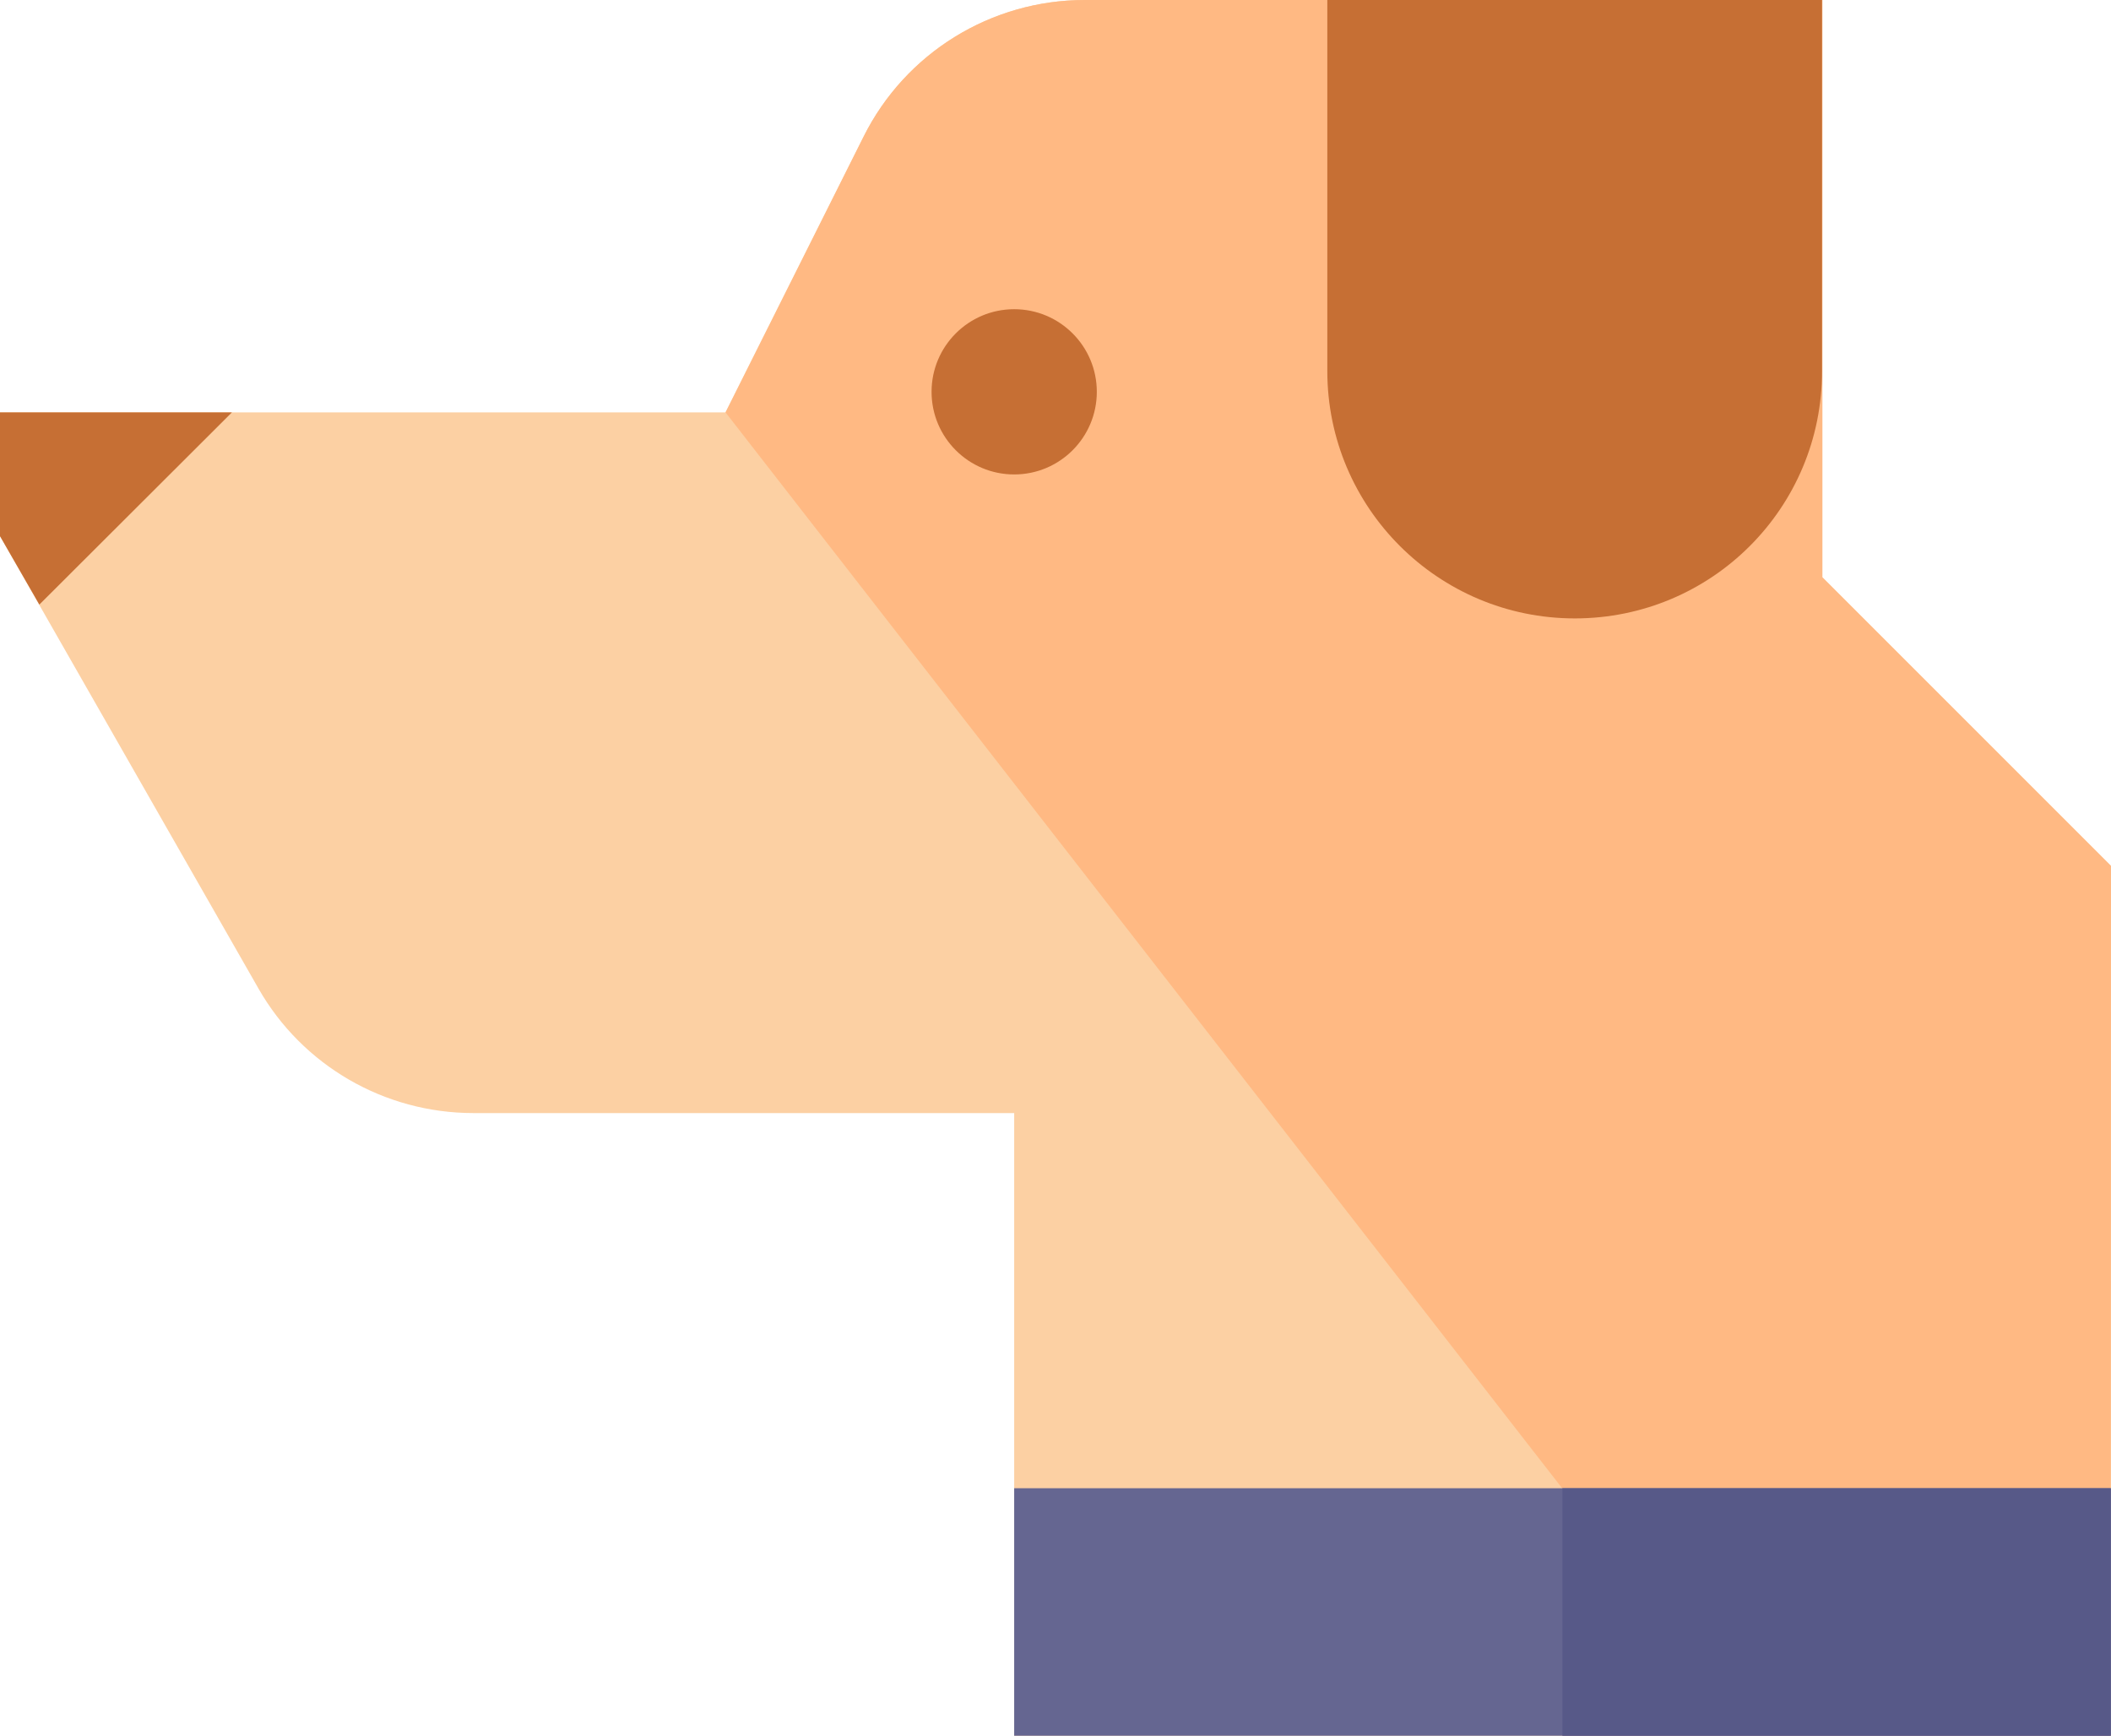<?xml version="1.0" encoding="utf-8"?>
<!-- Generator: Adobe Illustrator 18.0.0, SVG Export Plug-In . SVG Version: 6.00 Build 0)  -->
<!DOCTYPE svg PUBLIC "-//W3C//DTD SVG 1.1//EN" "http://www.w3.org/Graphics/SVG/1.1/DTD/svg11.dtd">
<svg version="1.1" id="Capa_1" xmlns="http://www.w3.org/2000/svg" xmlns:xlink="http://www.w3.org/1999/xlink" x="0px" y="0px"
	 viewBox="0 176.2 595.3 489.6" enable-background="new 0 176.2 595.3 489.6" xml:space="preserve">
<path fill="#FCD0A3" d="M513.9,339V176.2h-208c-26.4,0-50.6,14.9-62.4,38.6l-38.9,77.7H0v34.9L72.9,455
	c12.4,21.7,35.5,35.1,60.6,35.1H286v175.6h309.3V420.4L513.9,339z"/>
<path fill="#FFB983" d="M595.3,420.4L513.9,339V176.2h-208c-26.4,0-50.6,14.9-62.4,38.6l-38.9,77.7l236,303.5v69.8h154.6
	L595.3,420.4L595.3,420.4z"/>
<path fill="#C66F34" d="M444.1,350.6L444.1,350.6c-38.5,0-69.8-31.2-69.8-69.8V176.2h139.5v104.6
	C513.9,319.4,482.7,350.6,444.1,350.6z"/>
<circle fill="#C66F34" cx="286" cy="286.7" r="23.3"/>
<rect x="286" y="595.9" fill="#656691" width="309.3" height="69.8"/>
<rect x="440.6" y="595.9" fill="#575988" width="154.6" height="69.8"/>
<polygon fill="#C66F34" points="0,292.5 0,327.4 11.1,346.7 65.4,292.5 "/>
</svg>

